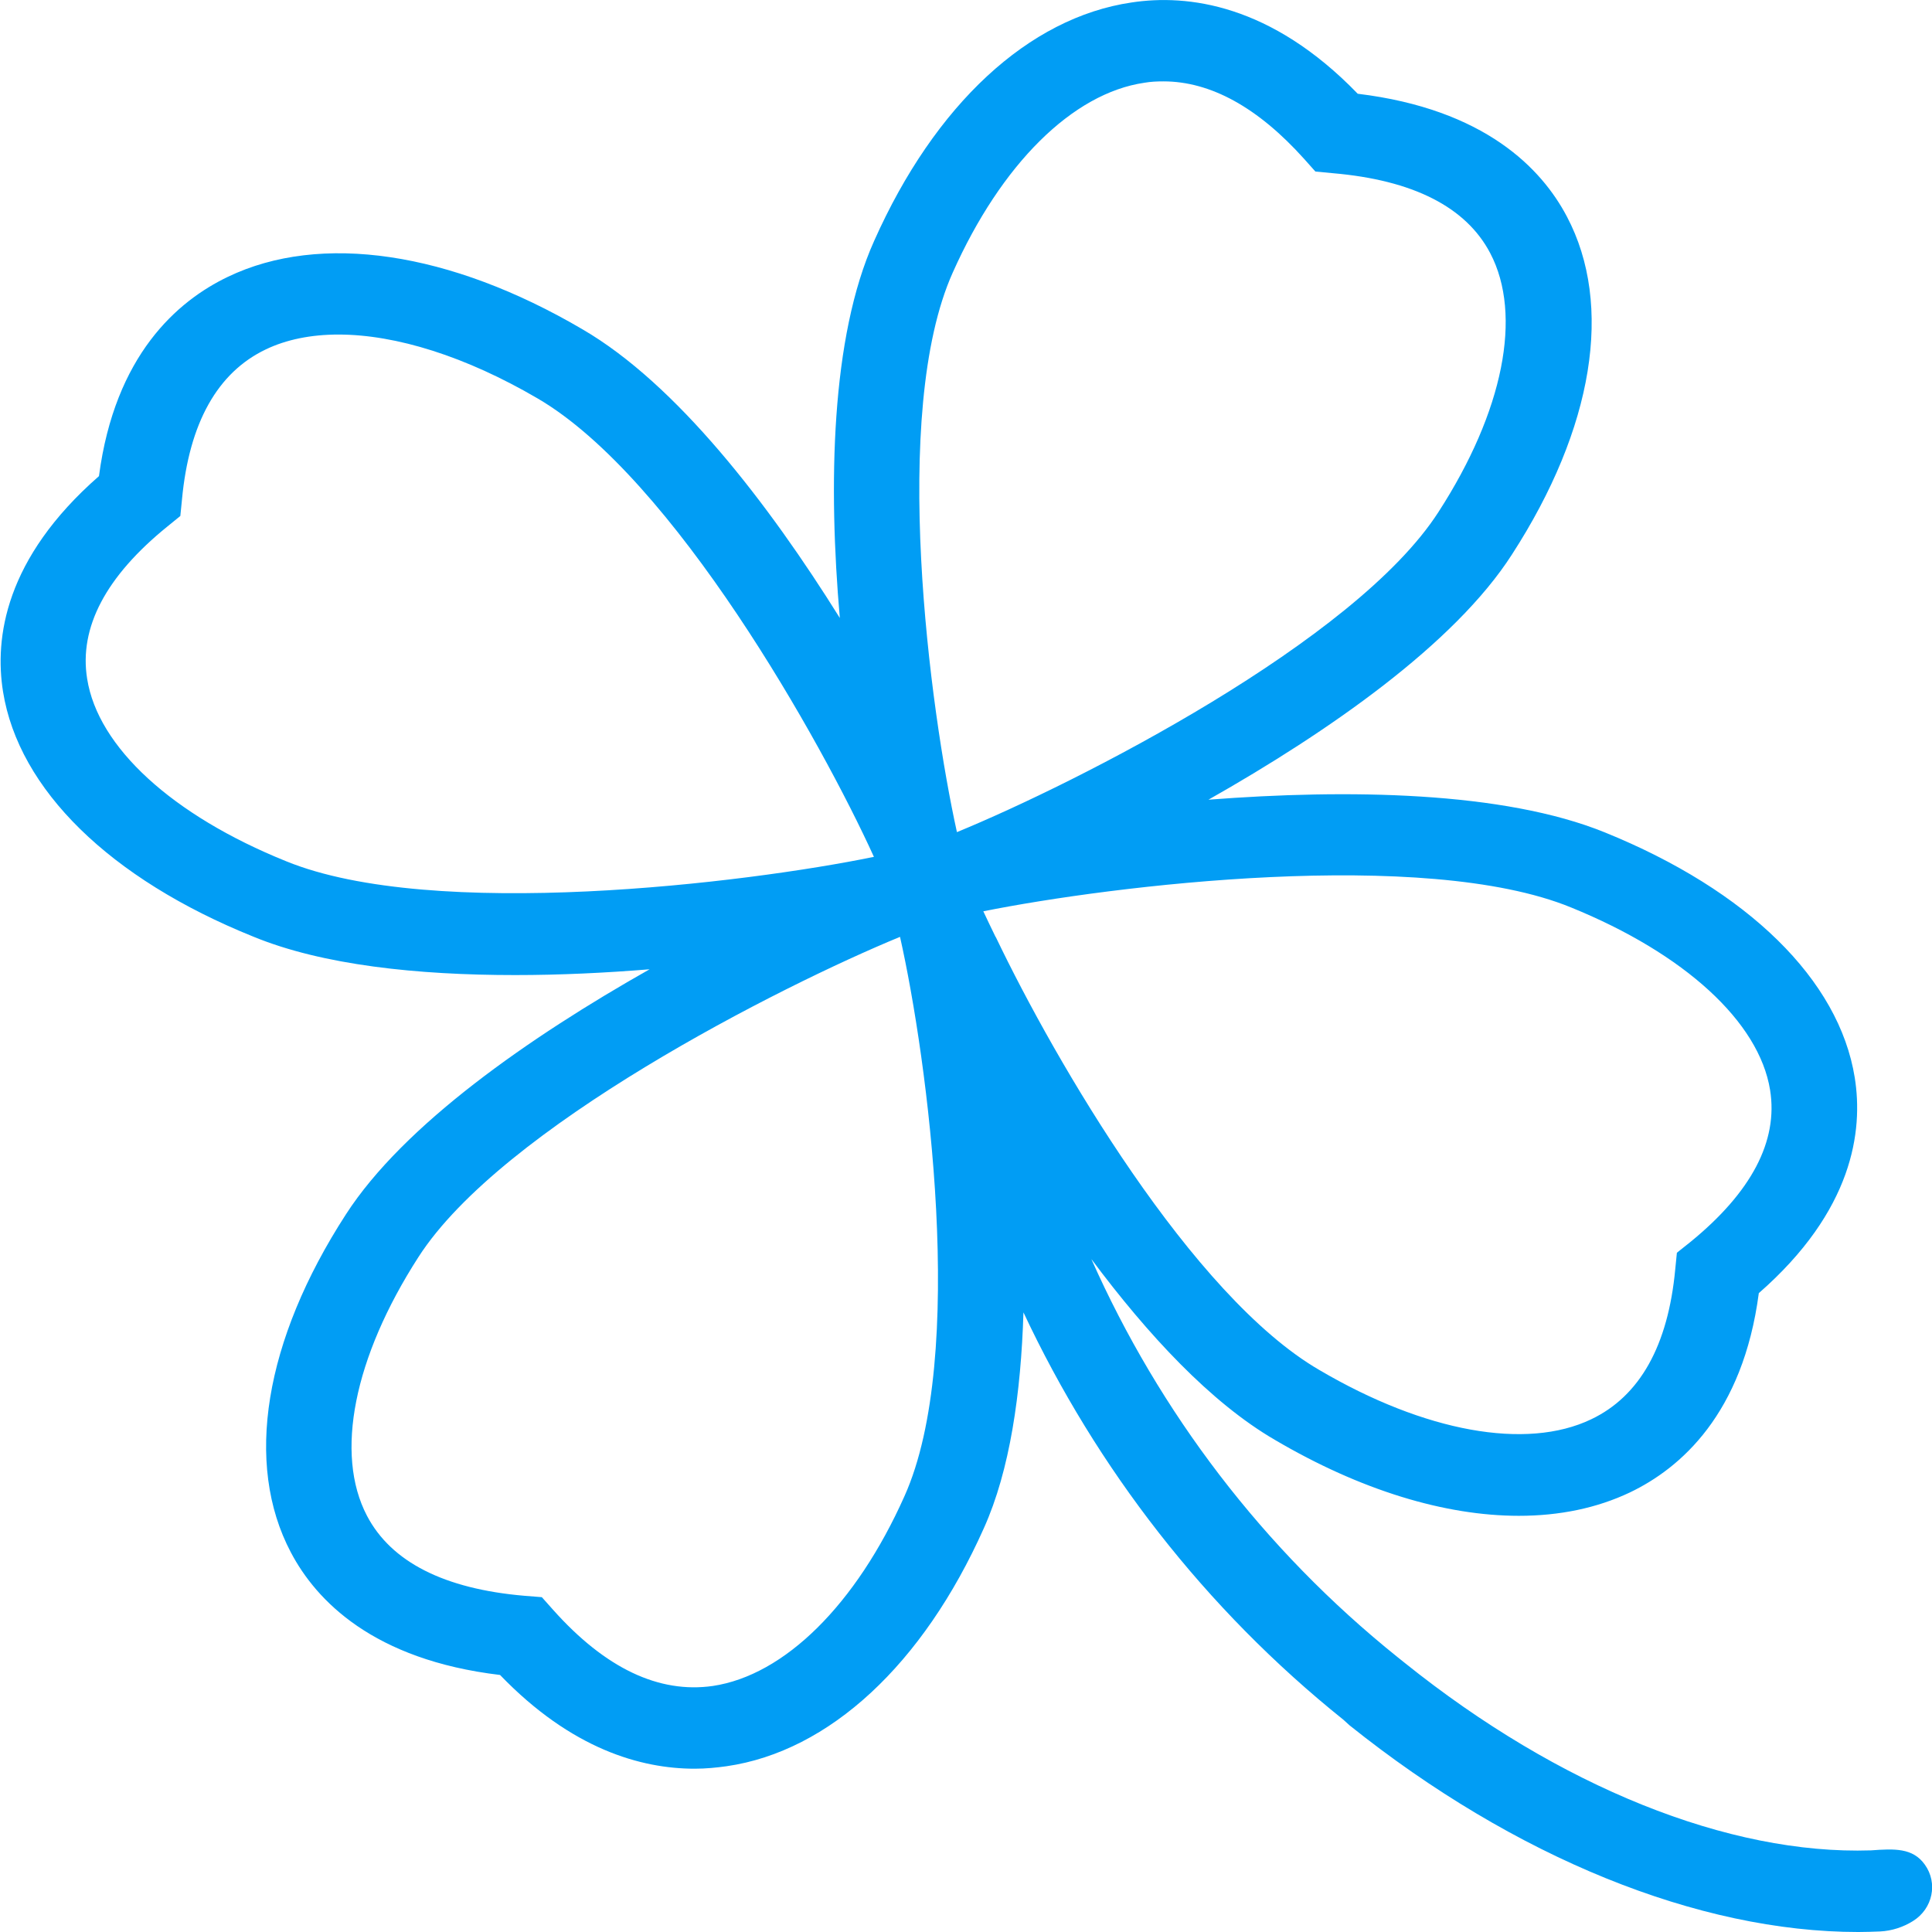 <?xml version="1.0" encoding="UTF-8"?>
<svg xmlns="http://www.w3.org/2000/svg" viewBox="0 0 702.8 702.8"><path fill="#019df4" fill-rule="evenodd" d="M329 544.3c-17.6 39.4-43.6 65.1-69.7 69-19.6 2.8-39.1-6.4-58.1-27.7l-4.1-4.6-6.3-.5c-29.2-2.5-48.5-12.3-57.3-29.1-11.8-22.5-4.8-57.6 18.7-94.1 30.3-47.2 131.5-98.5 175.2-116.5 10 44.4 24.5 152.6 1.6 203.5m-224.9-231c-41.4-16.7-68.5-41.5-72.4-66.4-3-18.6 6.8-37.2 29.1-55.3l4.8-3.9.6-6c2.6-27.8 12.9-46.2 30.5-54.6 7.5-3.6 16.5-5.4 26.4-5.4 21 0 46.4 8 72.4 23.2 49.6 28.9 103.5 125.2 122.4 166.8-46.7 9.6-160.4 23.4-213.8 1.6M346.6 99.1c17.6-39.4 43.6-65.2 69.7-69 2.3-.4 4.6-.5 6.9-.5 17.2 0 34.4 9.5 51.2 28.2l4.1 4.6 6.3.6c29.2 2.5 48.5 12.3 57.3 29.1 11.8 22.5 4.8 57.6-18.8 94.1-30.3 47.2-131.4 98.5-175.2 116.5-9.8-44.4-24.4-152.6-1.5-203.6m224.9 231c41.3 16.8 68.4 41.6 72.4 66.4 3 18.6-6.8 37.2-29 55.3l-4.9 3.9-.6 6c-2.6 27.8-12.9 46.2-30.6 54.6-23.6 11.3-60.5 4.6-98.8-17.9-46.4-26.9-96-112.1-117.7-157.4-.1-.1-.1-.2-.2-.3-1.5-3.1-3.2-6.6-4.4-9.2 46.8-9.4 160.4-23.3 213.8-1.4m-80.6 297.5c60.1 48.1 126.9 75.2 185.1 75.2 2.6 0 5.3-.1 7.9-.2 4.3-.2 8.5-1.6 12-3.8 7.2-4.5 9.1-13.8 4.3-20.5-4.4-6.2-11.2-5.8-19.6-5.2-51.7 1.7-113.4-23.1-169.6-68.2l-2.5-2c-49-39.3-86.8-89.3-111.5-144.9 20.5 27.5 43.4 52.2 66.8 65.8 31.1 18.3 61.8 27.6 88.7 27.6 14.8 0 28.4-2.8 40.4-8.5 18.4-8.8 41.1-28.5 46.9-72.5 34.3-30 38-59 34.9-78.4-5.7-35.6-38.9-68.1-90.9-89.2-36.9-15-93.6-15.8-144.2-11.9 43.6-24.7 89.5-56.6 110.4-89.2 29.7-45.9 37-90.7 20-122.9-9.2-17.5-29.9-39.1-76.1-44.7-31.6-32.7-62-36.3-82.3-33.2C374.2 6.4 340.1 38 318 87.6c-15.8 35.1-16.7 89.1-12.5 137.2-25.9-41.5-59.4-85.1-93.6-105-48.2-28.3-95.3-35.3-129-19.1-18.4 8.8-41.1 28.5-46.9 72.5-34.3 30-38 59-34.9 78.4 5.7 35.6 38.9 68.1 91 89.1 25.2 10.4 59.8 14 95.3 14 16.4 0 32.9-.8 48.9-2.1-43.7 24.7-89.5 56.6-110.5 89.2-29.7 45.9-37 90.7-20 122.9 9.2 17.5 29.9 39.1 76.1 44.6 26 27 51.3 34.1 70.8 34.1 4.1 0 8-.4 11.6-.9 37.4-5.4 71.5-37.1 93.6-86.6 9.5-21.1 13.5-49.1 14.4-78.5 26.6 56.7 66 107.8 116.4 148.2" clip-rule="evenodd" style="fill: #019df4;"/></svg>
